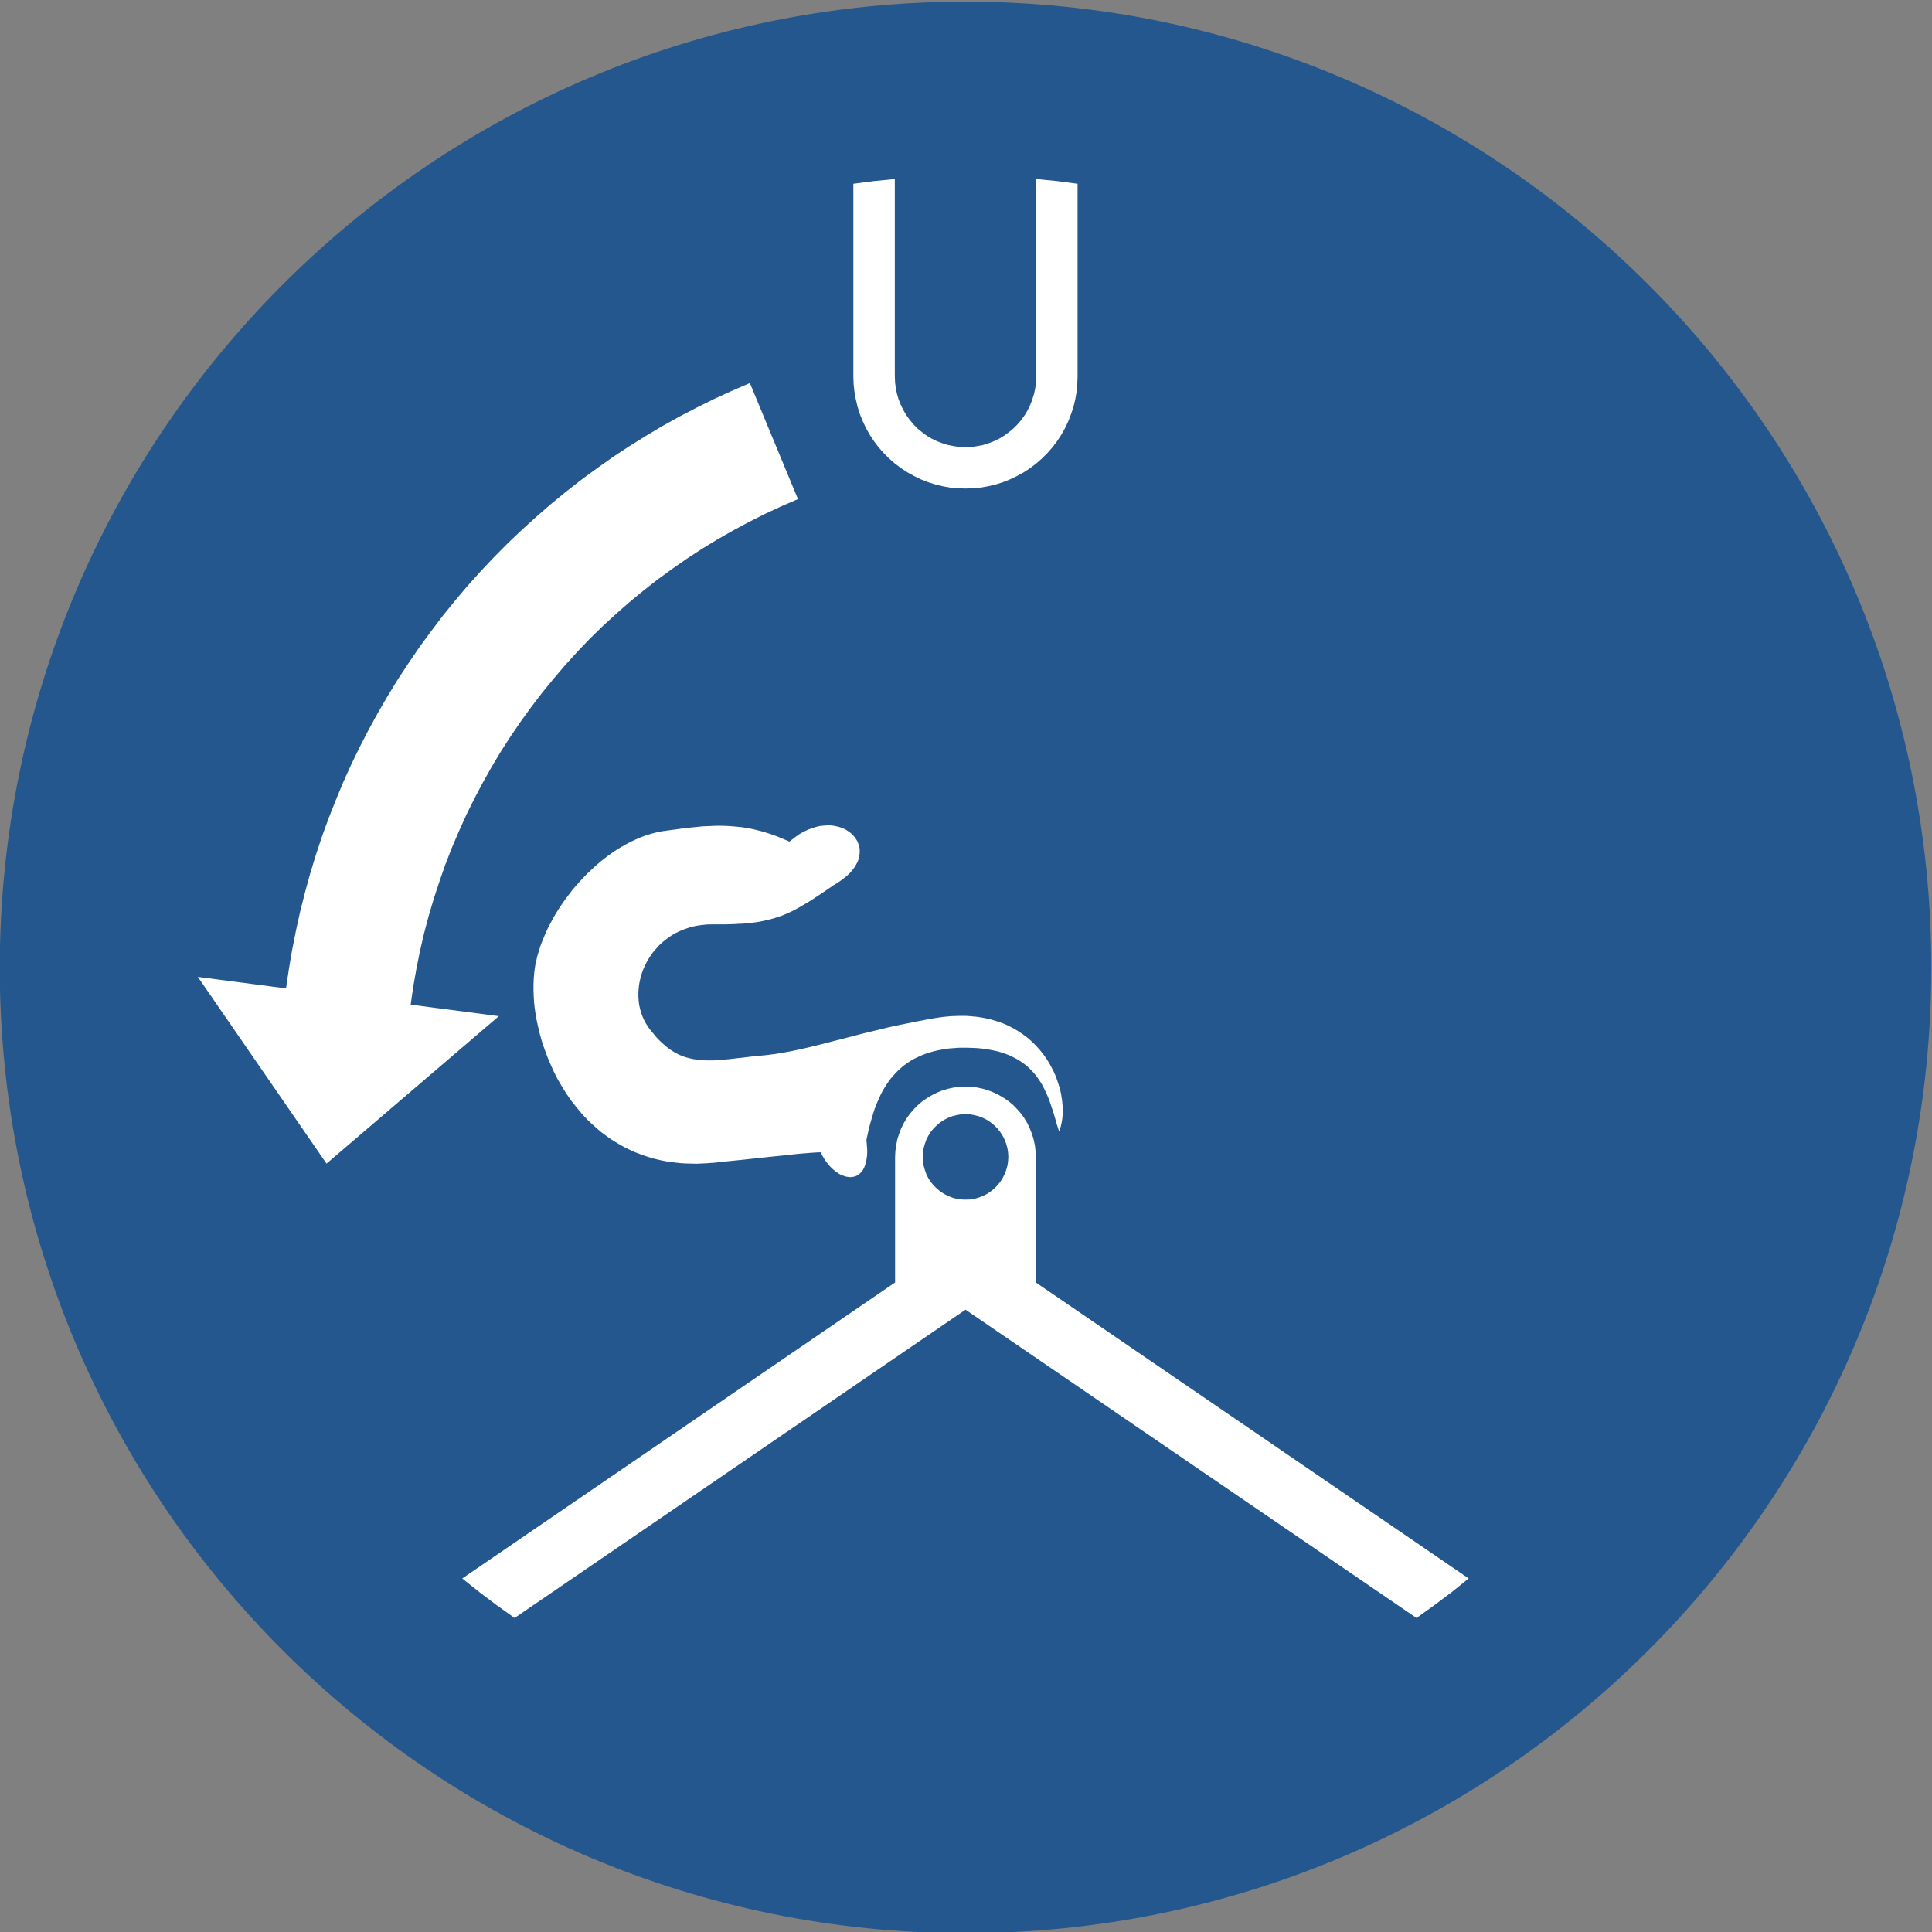 <svg xmlns="http://www.w3.org/2000/svg" xml:space="preserve" width="264.568" height="264.567"><rect width="100%" height="100%" fill="#808080" stroke="none"/><defs><clipPath clipPathUnits="userSpaceOnUse" id="a"><path d="M78.886 471.68h228.24v228.241H78.886z"/></clipPath></defs><g clip-path="url(#a)" transform="matrix(1.333 0 0 -1.333 -125.057 913.35)"><path d="M0 0c54.79 0 99.213 44.438 99.213 99.177 0 54.81-44.423 99.248-99.213 99.248-54.79 0-99.213-44.438-99.213-99.248C-99.213 44.438-54.79 0 0 0" style="fill:#24578e;fill-opacity:1;fill-rule:evenodd;stroke:none" transform="translate(193.006 486.588)"/><path d="m0 0 44.465-30.406-1.741-1.404-1.795-1.35-1.823-1.307L-7.223-2.796l-46.328-31.671-1.824 1.307-1.795 1.35-1.753 1.404L-14.459 0v12.893l.028.598.083.599.111.583.181.571.209.556.265.542.305.515.349.487.389.446.418.43.459.39.487.334.515.306.529.263.557.224.57.167.584.125.599.069.598.028.599-.028.584-.069.585-.125.57-.167.557-.224.543-.263.514-.306.488-.334.46-.39.417-.43.389-.446.348-.487.306-.515.251-.542.222-.556.167-.571.126-.583.069-.599.028-.598zm-2.825 12.893-.028.459-.069.459-.126.446-.167.43-.208.403-.251.39-.292.362-.32.32-.362.292-.376.251-.418.208-.431.167-.445.111-.445.084-.46.014-.459-.014-.459-.084-.446-.111-.431-.167-.404-.208-.389-.251-.348-.292-.334-.32-.292-.362-.251-.39-.208-.403-.154-.43-.125-.446-.07-.459-.027-.459.027-.459.07-.445.125-.445.154-.431.208-.417.251-.376.292-.361.334-.321.348-.292.389-.25.404-.209.431-.167.446-.125.459-.069.459-.014.46.014.445.069.445.125.431.167.418.209.376.25.362.292.32.321.292.361.251.376.208.417.167.431.126.445.069.445zm-21.613 67.584-1.697-.737-1.685-.779-1.656-.835-1.628-.876-1.614-.918-1.573-.96-1.558-1.015-1.517-1.057-1.489-1.085-1.462-1.141-1.433-1.182-1.392-1.224-1.364-1.251-1.322-1.294-1.28-1.335-1.253-1.378-1.196-1.405-1.169-1.432-1.128-1.474-1.085-1.502-1.044-1.53-1.002-1.558-.946-1.586-.905-1.613-.863-1.641-.821-1.656-.765-1.696-.724-1.698-.668-1.724-.612-1.753-.571-1.752-.528-1.78-.474-1.795-.417-1.808-.362-1.808-.32-1.822-.264-1.836 9.059-1.182-17.702-15.147-13.221 19.18 9.06-1.182.292 1.975.334 1.975.39 1.961.431 1.961.487 1.934.529 1.933.585 1.919.626 1.892.682 1.878.738 1.864.765 1.849.821 1.823.877 1.808.918 1.78.961 1.752 1.001 1.725 1.044 1.711 1.099 1.669 1.128 1.655 1.183 1.614 1.211 1.599 1.252 1.544 1.294 1.53 1.336 1.488 1.378 1.461 1.405 1.418 1.448 1.378 1.489 1.349 1.503 1.307 1.545 1.266 1.586 1.238 1.615 1.182 1.628 1.154 1.67 1.099 1.698 1.057 1.725 1.03 1.754.973 1.767.919 1.796.889 1.823.835 1.837.793zm28.725 32.394V93.078l-.028-.793-.07-.779-.139-.778-.181-.765-.251-.751-.278-.724-.334-.709-.39-.695-.431-.654-.473-.626-.515-.584-.557-.557-.598-.528-.626-.473-.655-.431-.681-.376-.724-.347-.724-.292-.751-.237-.766-.181-.779-.139-.78-.07-.779-.027-.793.027-.78.07-.778.139-.752.181-.751.237-.738.292-.71.347-.682.376-.654.431-.626.473-.599.528-.556.557-.515.584-.474.626-.431.654-.389.695-.334.709-.293.724-.236.751-.181.765-.14.778-.083.779-.028.793v19.793l2.13.278 2.129.209v-20.28l.028-.612.069-.584.126-.598.167-.57.222-.557.265-.542.306-.515.348-.487.389-.459.417-.431.46-.375.487-.361.515-.307.543-.264.556-.209.585-.181.584-.111.599-.083.598-.028.599.028.598.083.584.111.572.181.556.209.542.264.516.307.487.361.459.375.432.431.389.459.348.487.306.515.264.542.209.557.181.57.125.598.069.584.029.612v20.28l2.129-.209zm-24.925-71.979-.028-.014-.056-.028-.098-.069-.389-.265-.376-.264-.361-.236-.349-.237-.347-.222-.321-.223-.32-.195-.626-.375-.584-.334-.585-.306-.571-.264-.57-.223-.584-.194-.599-.167-.626-.14-.654-.125-.71-.083-.362-.042-.389-.027-.39-.015-.418-.027-.431-.014-.445-.014h-1.462l-.529-.014-.501-.056-.501-.069-.473-.098-.459-.139-.431-.153-.432-.181-.403-.194-.39-.223-.362-.25-.348-.264-.334-.279-.306-.292-.278-.32-.279-.319-.25-.348-.223-.348-.209-.361-.181-.376-.166-.375-.14-.376-.111-.404-.098-.389-.069-.39-.042-.403-.027-.404v-.388l.027-.404.042-.389.083-.39.098-.375.125-.376.153-.361.181-.362.209-.334.222-.334.265-.32.251-.306.25-.292.251-.264.264-.25.251-.223.25-.209.251-.194.25-.167.264-.167.251-.139.264-.126.251-.111.265-.097.277-.084.543-.138.557-.084.584-.056.599-.014.64.014.654.056.682.055.724.084.765.083.793.098.849.083.849.084.849.111.835.139.835.153.849.181.849.194.863.209.891.223.904.236.932.236.975.251 1.002.264 1.044.251 1.085.264.57.139.571.125.598.125.613.125.613.126.639.125.654.125.668.125.334.056.182.027.083.015.111.014.446.069.431.042.418.042.417.014.404.013h.793l.39-.027.737-.07.696-.112.682-.152.64-.195.613-.208.57-.251.557-.292.515-.306.487-.334.459-.348.431-.389.39-.39.376-.417.348-.43.305-.432.293-.459.25-.459.237-.459.209-.473.167-.473.153-.473.14-.473.096-.459.071-.459.054-.459.029-.431v-.431l-.014-.417-.042-.39-.069-.376-.084-.361-.112-.334-.027-.083-.015-.028-.013-.028v.028l-.041.139-.182.556-.167.599-.181.611-.209.626-.209.626-.263.641-.293.611-.154.306-.18.306-.195.292-.195.279-.223.278-.236.277-.264.265-.265.25-.292.237-.32.223-.334.222-.362.195-.389.194-.404.167-.431.154-.459.138-.501.112-.516.097-.542.083-.585.056-.612.028-.64.014h-.599l-.557-.042-.542-.041-.529-.084-.487-.083-.487-.111-.445-.126-.432-.139-.418-.167-.39-.181-.375-.18-.362-.209-.334-.223-.334-.236-.292-.25-.292-.265-.279-.278-.25-.279-.251-.292-.222-.305-.223-.321-.195-.319-.195-.334-.181-.348-.32-.709-.292-.723-.236-.751-.223-.766-.195-.765-.167-.778-.042-.209.028-.194.028-.376.028-.361v-.334l-.014-.307-.042-.292-.042-.278-.055-.237-.084-.236-.083-.208-.098-.182-.111-.167-.125-.138-.126-.125-.139-.112-.153-.084-.153-.069-.167-.041-.167-.028-.181-.014-.167.014-.194.028-.182.041-.181.069-.194.071-.195.097-.181.125-.195.125-.181.153-.194.168-.182.179-.181.209-.167.209-.18.237-.154.25-.152.264-.154.279-.028.027-.013.015h-.042l-.084-.015h-.18l-.195-.014-.209-.013-.223-.015-.501-.041-.529-.042-.584-.056-.627-.069-.64-.069-.682-.07-.696-.07-1.419-.152-1.42-.154-.695-.069-.696-.07-.654-.07-.626-.069-.307-.027-.153-.015h-.097l-.293-.027-.57-.029-.571-.027-.542.014-.543.013-.529.029-.529.055-.514.07-.501.069-.488.098-.487.111-.473.125-.459.14-.459.152-.446.167-.431.167-.418.194-.417.196-.418.222-.39.223-.389.236-.376.236-.375.265-.71.528-.668.584-.64.598-.599.64-.557.668-.542.681-.487.709-.459.738-.432.737-.39.766-.347.764-.321.765-.292.779-.264.778-.223.78-.181.764-.167.766-.125.751-.098.737-.055.723-.028.71v.682l.028.653.055.626.084.598.028.153.027.125.056.236.111.501.154.501.152.501.182.486.208.501.209.501.237.5.264.487.265.501.292.487.292.473.32.473.334.472.348.459.348.46.375.445.39.431.39.417.404.417.417.39.417.389.432.376.445.348.446.347.459.32.459.306.473.278.473.265.474.25.487.223.487.208.487.181.487.153.501.139.487.097.251.056.125.014.111.014.376.056.738.097.723.097.696.084.71.069.682.07.681.027.683.029h.668l.682-.029.668-.055.682-.07.695-.11.696-.154.696-.18.723-.223.738-.264.738-.306.39-.167.097-.042.042-.014.028-.014.027.028.209.167.418.32.403.278.418.237.417.194.404.153.403.125.39.097.376.042.375.028h.362l.348-.041.334-.07.32-.084.306-.11.279-.14.251-.167.236-.167.223-.209.181-.208.166-.236.14-.237.097-.264.083-.265.042-.277v-.293l-.028-.292-.055-.292-.098-.306-.153-.306-.181-.306-.222-.305-.264-.307-.321-.306-.362-.292-.403-.292z" style="fill:#fff;fill-opacity:1;fill-rule:evenodd;stroke:none" transform="translate(200.229 553.435)"/></g></svg>